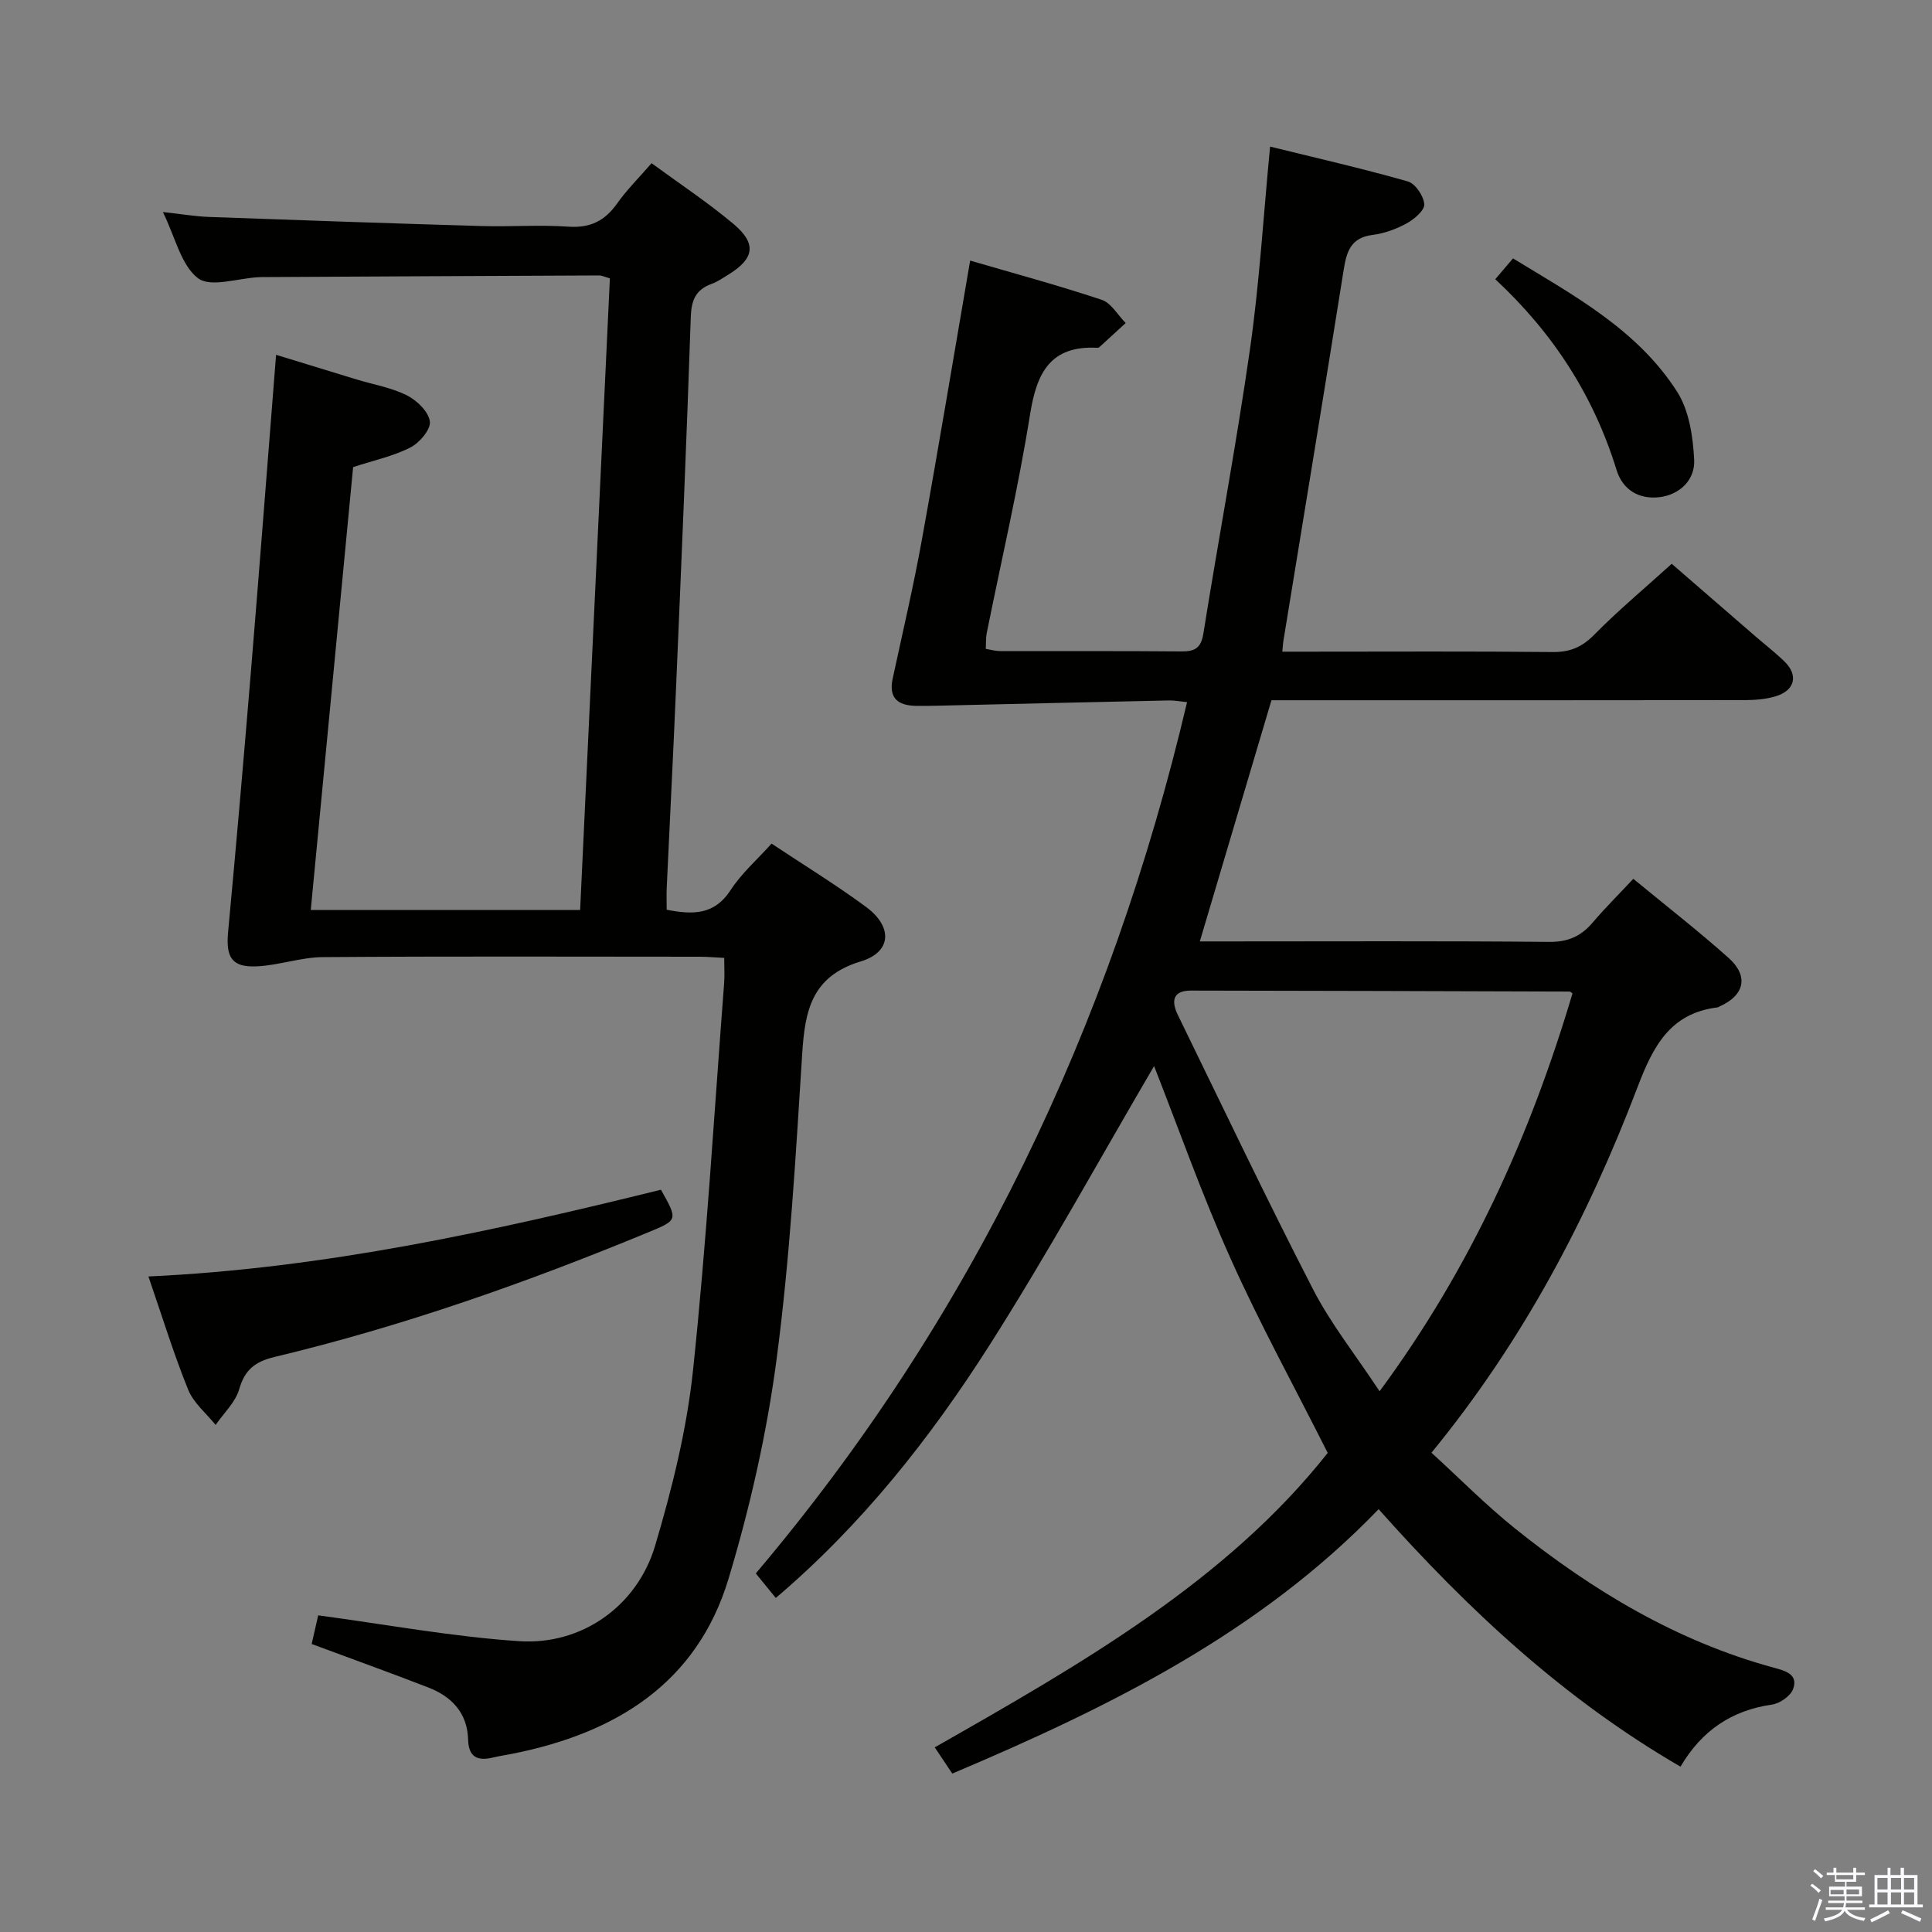 <svg enable-background="new 0 0 400 400" viewBox="0 0 400 400" xmlns="http://www.w3.org/2000/svg"><rect x="0" y="0" width="400" height="400" fill="#808080" stroke="none"/><path d="m374.8 390.4.4-.4c.7.5 1.3 1 1.8 1.4l-.5.5c-.5-.6-1.1-1.1-1.7-1.5zm1 7.3-.6-.3c.5-1.4 1.1-2.8 1.5-4.3.2.1.4.2.6.3-.5 1.3-1 2.8-1.5 4.3zm-.4-10.3.4-.4c.4.3 1 .8 1.7 1.4l-.5.5c-.4-.5-1-1-1.6-1.5zm2.5.3h1.7v-1h.6v1h3.5v-1h.6v1h1.8v.5h-1.8v1.4h-2v1h3.2v2h-3.2v.9h3.3v.5h-3.4c0 .3-.1.6-.1.9h4v.5h-3.7c.7.9 1.9 1.5 3.8 1.7-.1.2-.2.4-.3.6-2.1-.4-3.5-1.1-4-2.1-.4 1-1.8 1.7-4 2.2-.1-.2-.2-.4-.3-.6 2.1-.4 3.4-1 3.8-1.8h-3.4v-.5h3.6c.1-.3.1-.6.2-.9h-3.3v-.5h3.4c0-.3 0-.6 0-.9h-3.2v-2h3.3v-1h-2.1v-1.4h-1.7v-.5zm1.1 3.5v1h2.7c0-.3 0-.4 0-.4 0-.2 0-.2 0-.2 0-.1 0-.2 0-.3h-2.7zm1.2-3v.9h3.5v-.9zm4.7 3h-2.6v.6.4h2.6z" fill="#fbfafc"/><path d="m393.6 386.7h.6v1.5h2.8v6.1h1.1v.6h-11.1v-.6h1.1v-6.1h2.7v-1.5h.6v1.5h2.1v-1.5zm-2.7 8.8.4.6c-1.2.6-2.5 1.3-3.8 1.9-.1-.2-.2-.4-.3-.6 1.2-.6 2.5-1.2 3.7-1.9zm-2.2-6.7v2.4h2.1v-2.4zm0 3v2.5h2.1v-2.5zm2.8-3v2.4h2.1v-2.4zm0 3v2.5h2.1v-2.5zm6 6.1c-1.4-.7-2.7-1.3-3.9-1.8l.3-.6c1.5.6 2.7 1.2 3.9 1.7zm-1.2-9.1h-2.1v2.4h2.1zm-2.1 3v2.5h2.1v-2.5z" fill="#fbfafc"/><g fill="#010100"><path d="m160.62 330.84c-1.41-1.73-2.55-3.13-4.14-5.08 44.53-52.61 73.43-113.08 89.29-180.39-1.36-.13-2.59-.38-3.82-.35-15.97.34-31.93.72-47.89 1.09-1.5.03-3 .06-4.5.03-3.68-.09-5.61-1.64-4.74-5.64 2.06-9.56 4.3-19.1 6.04-28.72 3.46-19.1 6.63-38.25 10-57.83 8.85 2.59 18.12 5.09 27.23 8.12 1.97.65 3.33 3.16 4.97 4.81-1.82 1.67-3.64 3.35-5.47 5.01-.11.1-.32.12-.48.11-9.65-.46-12.47 5.18-13.84 13.75-2.43 15.22-5.95 30.26-8.99 45.38-.19.95-.12 1.96-.18 3.21 1.07.18 2 .46 2.93.46 12.5.03 25-.04 37.49.07 2.78.03 4.13-.62 4.62-3.67 3.14-19.66 6.84-39.24 9.66-58.94 1.95-13.62 2.76-27.4 4.16-41.91 9.32 2.3 18.98 4.5 28.51 7.21 1.55.44 3.3 3.03 3.41 4.73.08 1.28-2.1 3.11-3.67 3.97-2.15 1.18-4.62 2.07-7.04 2.38-4.4.55-5.35 3.31-5.95 7.07-4.09 25.72-8.34 51.42-12.53 77.13-.08.48-.09.97-.2 2.08h5.42c16.83 0 33.66-.1 50.49.08 3.63.04 6.13-1 8.68-3.6 4.9-4.98 10.29-9.47 16.03-14.67 5.08 4.4 11.18 9.69 17.29 14.98 2.01 1.74 4.13 3.38 6.04 5.23 2.91 2.81 2.21 5.96-1.69 7.18-2.01.63-4.23.82-6.36.83-30.99.05-61.99.03-92.99.03-1.81 0-3.62 0-5.16 0-4.97 16.72-9.82 33.04-14.83 49.93h5.32c22.33 0 44.66-.11 66.99.1 3.91.04 6.6-1.16 9.03-4.01 2.57-3.02 5.4-5.83 8.41-9.05 6.77 5.58 13.43 10.76 19.72 16.37 4.24 3.78 3.3 7.76-1.85 10.05-.15.07-.3.19-.45.2-9.82 1.21-13.34 8.09-16.54 16.5-10.28 26.98-23.59 52.4-42.67 75.7 5.82 5.31 11.27 10.85 17.28 15.67 16.09 12.89 33.53 23.39 53.65 28.85 2.29.62 5.07 1.34 3.94 4.41-.53 1.45-2.75 2.99-4.39 3.22-8.33 1.2-14.53 5.37-18.92 12.85-24.09-13.98-43.93-32.44-62.5-53.31-24.73 25.67-55.76 40.98-88.27 54.74-1.09-1.63-2.15-3.22-3.63-5.43 30.25-17.22 60.33-34.37 81.36-60.96-6.98-13.86-14.1-26.81-20.12-40.26-5.96-13.3-10.82-27.1-15.83-39.83-11.06 18.87-21.94 38.71-34.06 57.76-12.27 19.27-26.4 37.18-44.26 52.36zm125.01-42.79c18.94-25.68 31.26-53.16 39.94-82.39-.34-.22-.47-.37-.6-.37-26.14-.08-52.29-.17-78.43-.2-3.81 0-4.04 2.26-2.68 5.05 9.25 18.94 18.3 37.99 27.95 56.72 3.68 7.16 8.78 13.57 13.82 21.19z"/><path d="m64.53 340.37c.53-2.34 1.07-4.7 1.35-5.93 14.14 1.89 27.84 4.44 41.64 5.35 12.94.85 24.4-7.28 28.11-19.75 3.53-11.88 6.57-24.12 7.86-36.41 2.81-26.6 4.38-53.33 6.43-80 .13-1.63.02-3.28.02-5.31-1.89-.09-3.5-.24-5.11-.24-26-.01-51.99-.11-77.98.08-4.55.03-9.07 1.69-13.63 1.91-5.23.26-6.49-1.85-5.99-7.15 1.67-17.87 3.22-35.75 4.7-53.64 1.79-21.67 3.45-43.36 5.23-65.82 5.74 1.76 11.19 3.44 16.65 5.1 3.5 1.06 7.21 1.68 10.43 3.29 2.07 1.04 4.48 3.37 4.76 5.4.23 1.64-2.13 4.42-4.01 5.38-3.49 1.8-7.47 2.64-11.88 4.08-2.89 30.19-5.81 60.72-8.77 91.69h55.77c2.05-43.46 4.1-87.05 6.16-130.77-1.04-.29-1.64-.6-2.25-.6-23.33.09-46.65.22-69.98.34-.17 0-.33.01-.5.02-4.29.21-9.94 2.2-12.55.21-3.51-2.69-4.68-8.44-7.26-13.7 3.68.4 6.65.91 9.63 1.02 18.78.68 37.56 1.33 56.34 1.88 5.99.18 12.02-.29 17.99.13 4.51.31 7.53-1.2 10.07-4.79 1.99-2.82 4.49-5.29 7.14-8.35 5.81 4.26 11.64 8.11 16.95 12.57 4.87 4.09 4.34 7.17-1.01 10.47-1.13.7-2.25 1.49-3.49 1.94-3.28 1.18-4.21 3.34-4.33 6.83-.86 25.6-1.96 51.19-3.05 76.78-.58 13.79-1.3 27.57-1.93 41.36-.07 1.47-.01 2.95-.01 4.61 5.42 1.06 9.89 1.12 13.26-4.1 2.22-3.43 5.43-6.22 8.45-9.59 6.65 4.42 13.32 8.5 19.59 13.13 5.51 4.07 5.31 9.31-1.09 11.25-10.2 3.09-11.58 10.17-12.15 19.09-1.34 21.06-2.53 42.19-5.28 63.09-2.02 15.38-5.49 30.73-9.96 45.59-6.55 21.78-23.48 32.06-44.79 36.29-1.3.26-2.62.45-3.91.76-3.17.76-5.13.09-5.23-3.7-.15-5.5-3.39-8.91-8.26-10.79-7.87-3.05-15.82-5.91-24.13-9z"/><path d="m30.73 264.28c36.52-1.69 71.42-9.4 106.11-17.96 3.55 6.3 3.54 6.27-2.71 8.85-25.16 10.4-50.78 19.43-77.27 25.77-4.02.96-6.17 2.62-7.34 6.69-.78 2.71-3.2 4.94-4.88 7.39-1.94-2.41-4.57-4.55-5.68-7.3-3.03-7.48-5.4-15.22-8.23-23.44z"/><path d="m309.58 57.81c1.33-1.57 2.29-2.69 3.67-4.31 12.65 7.71 25.79 14.78 33.99 27.62 2.49 3.9 3.28 9.31 3.52 14.1.2 4.05-2.88 7.18-7.15 7.71-4.21.51-7.63-1.45-8.92-5.63-4.72-15.3-13.06-28.28-25.11-39.49z"/></g></svg>